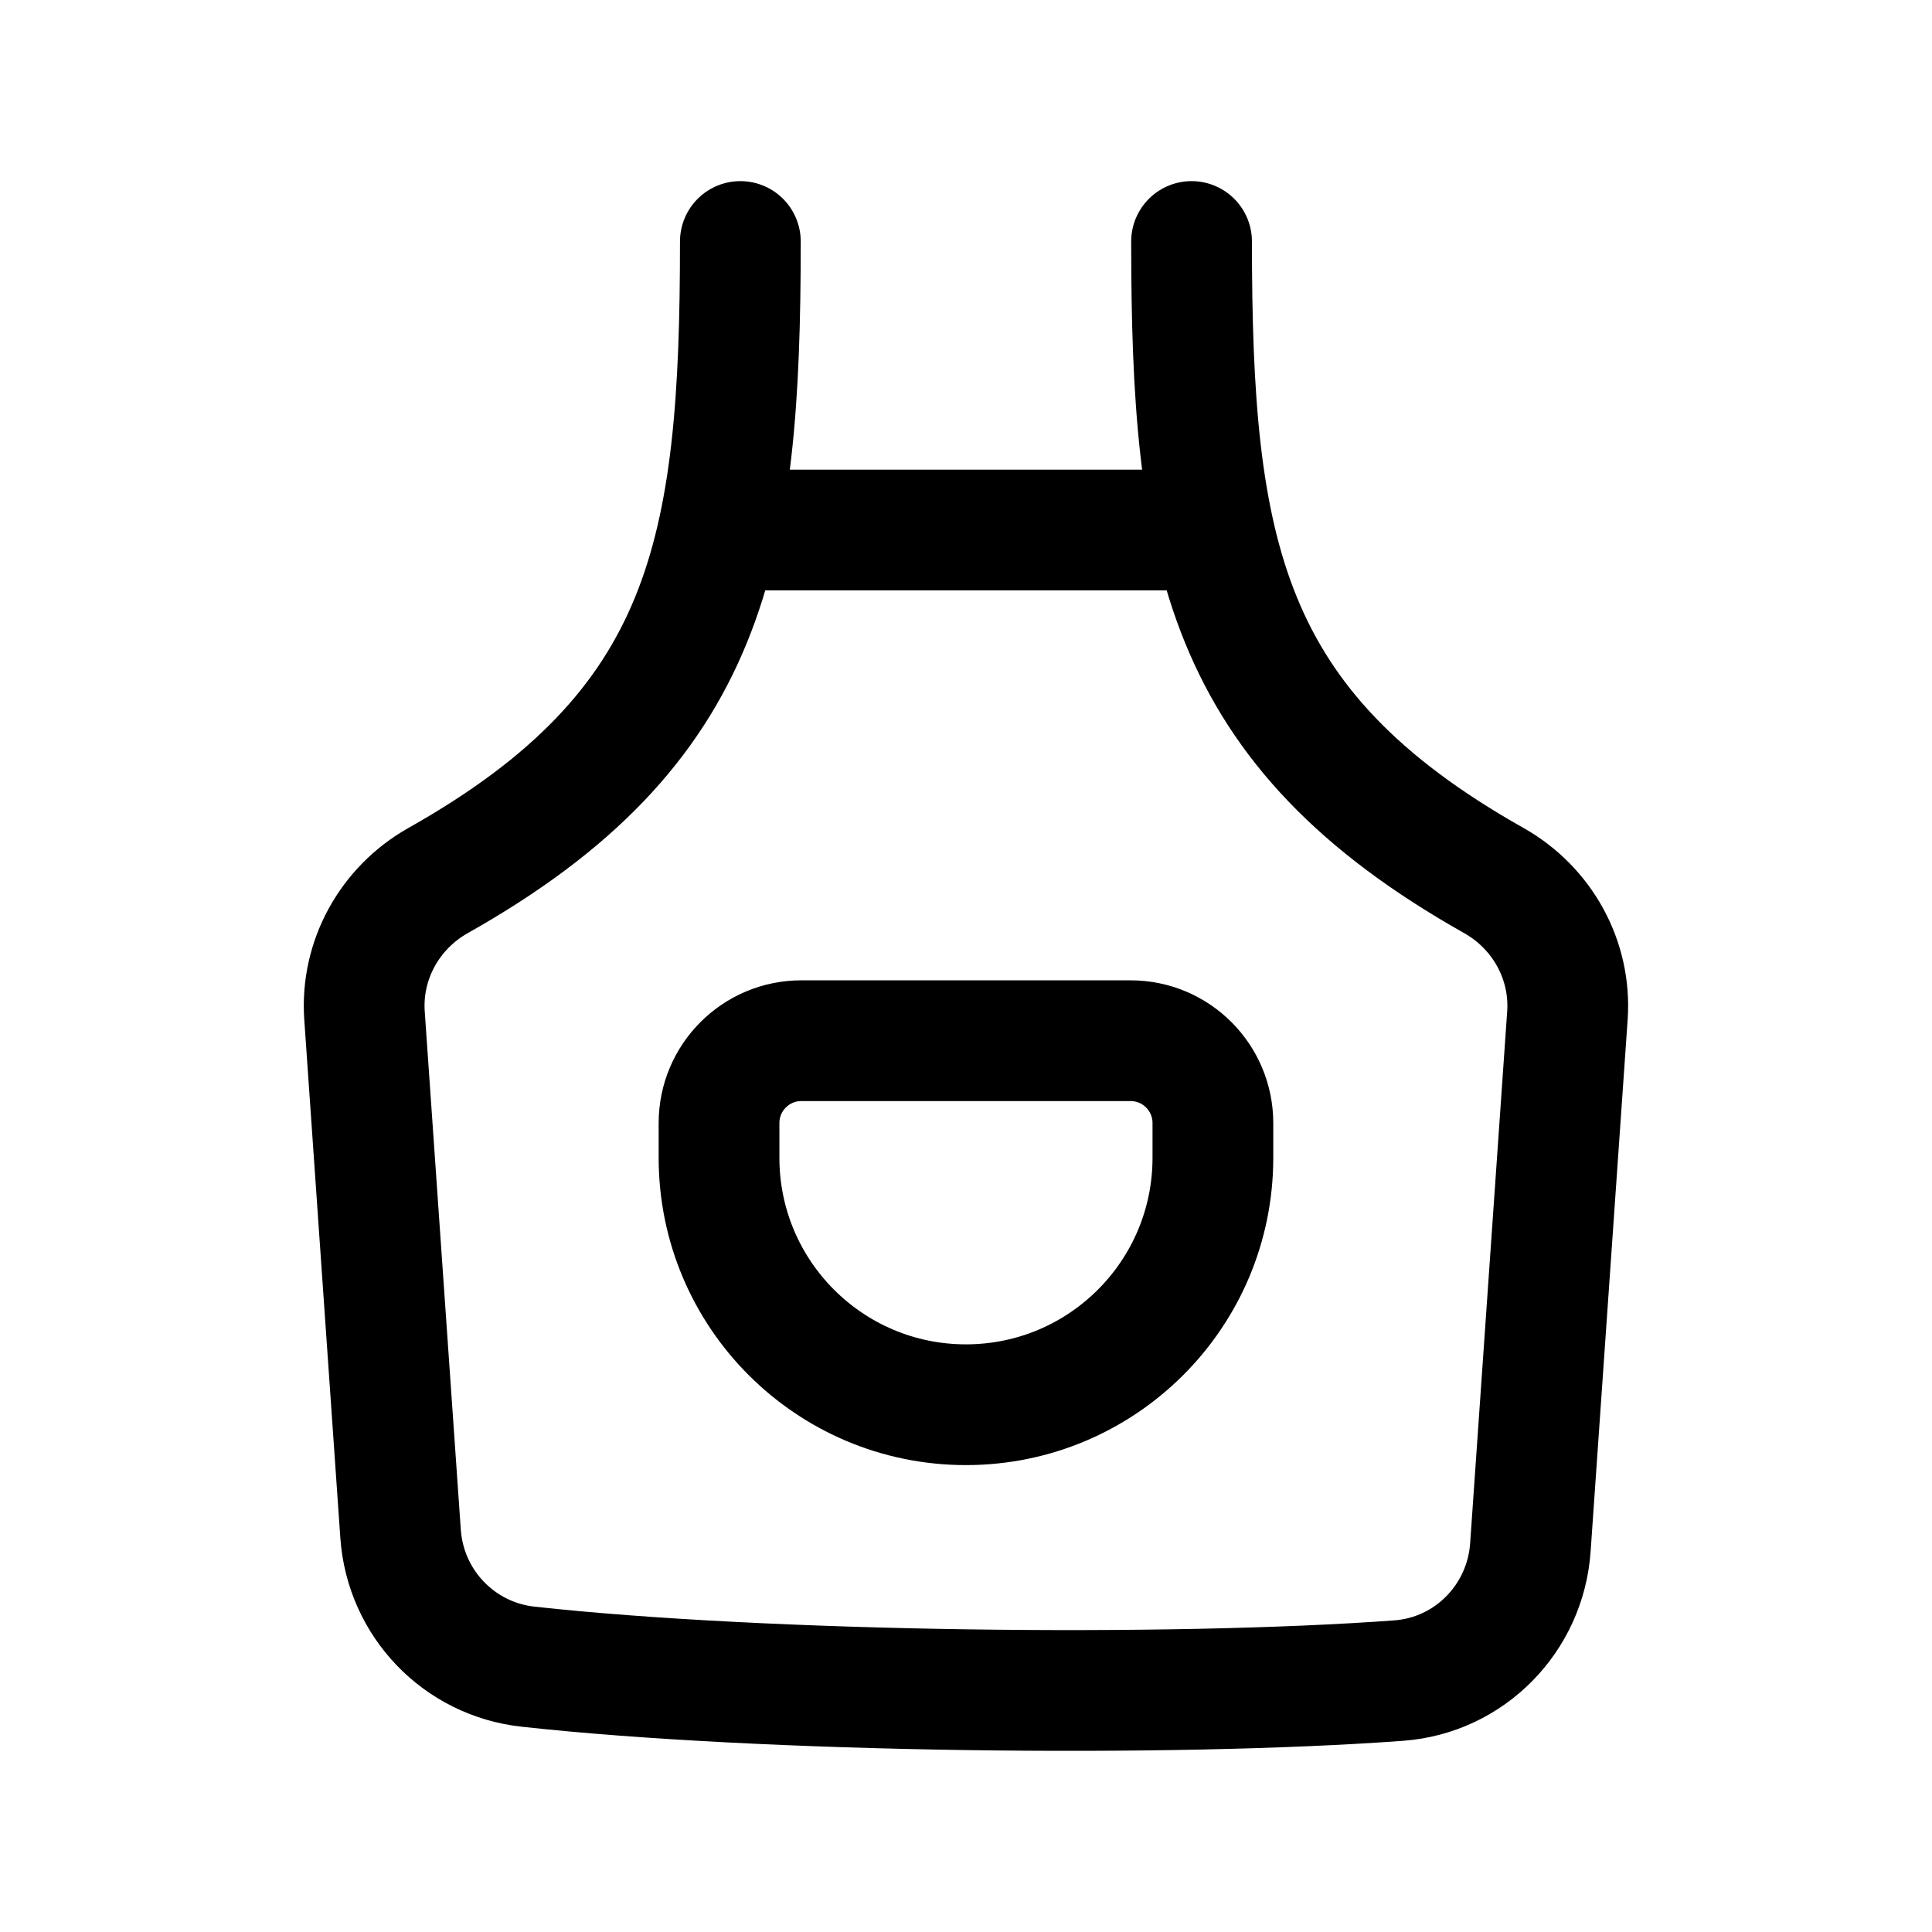 <svg width="24" height="24" viewBox="0 0 24 24" fill="none" xmlns="http://www.w3.org/2000/svg">
<path d="M14.802 3C14.802 6.85 15.186 9.04 18.558 10.939C19.159 11.278 19.519 11.928 19.471 12.616L19.011 19.221C18.95 20.104 18.256 20.812 17.375 20.877C14.522 21.087 9.486 21.026 6.559 20.704C5.7 20.61 5.036 19.915 4.976 19.053L4.528 12.616C4.48 11.928 4.84 11.278 5.441 10.939C8.814 9.04 9.197 6.85 9.197 3" stroke="black" stroke-width="1.5" stroke-linecap="round" stroke-linejoin="round"/>
<path d="M8.932 6.584H15.068" stroke="black" stroke-width="1.5" stroke-linecap="round" stroke-linejoin="round"/>
<path fill-rule="evenodd" clip-rule="evenodd" d="M11.999 17.45C10.305 17.45 8.932 16.076 8.932 14.382V13.951C8.932 13.387 9.389 12.928 9.954 12.928H14.045C14.61 12.928 15.067 13.387 15.067 13.951V14.382C15.067 16.076 13.694 17.45 11.999 17.45Z" stroke="black" stroke-width="1.5" stroke-linecap="round" stroke-linejoin="round"/>
</svg>
